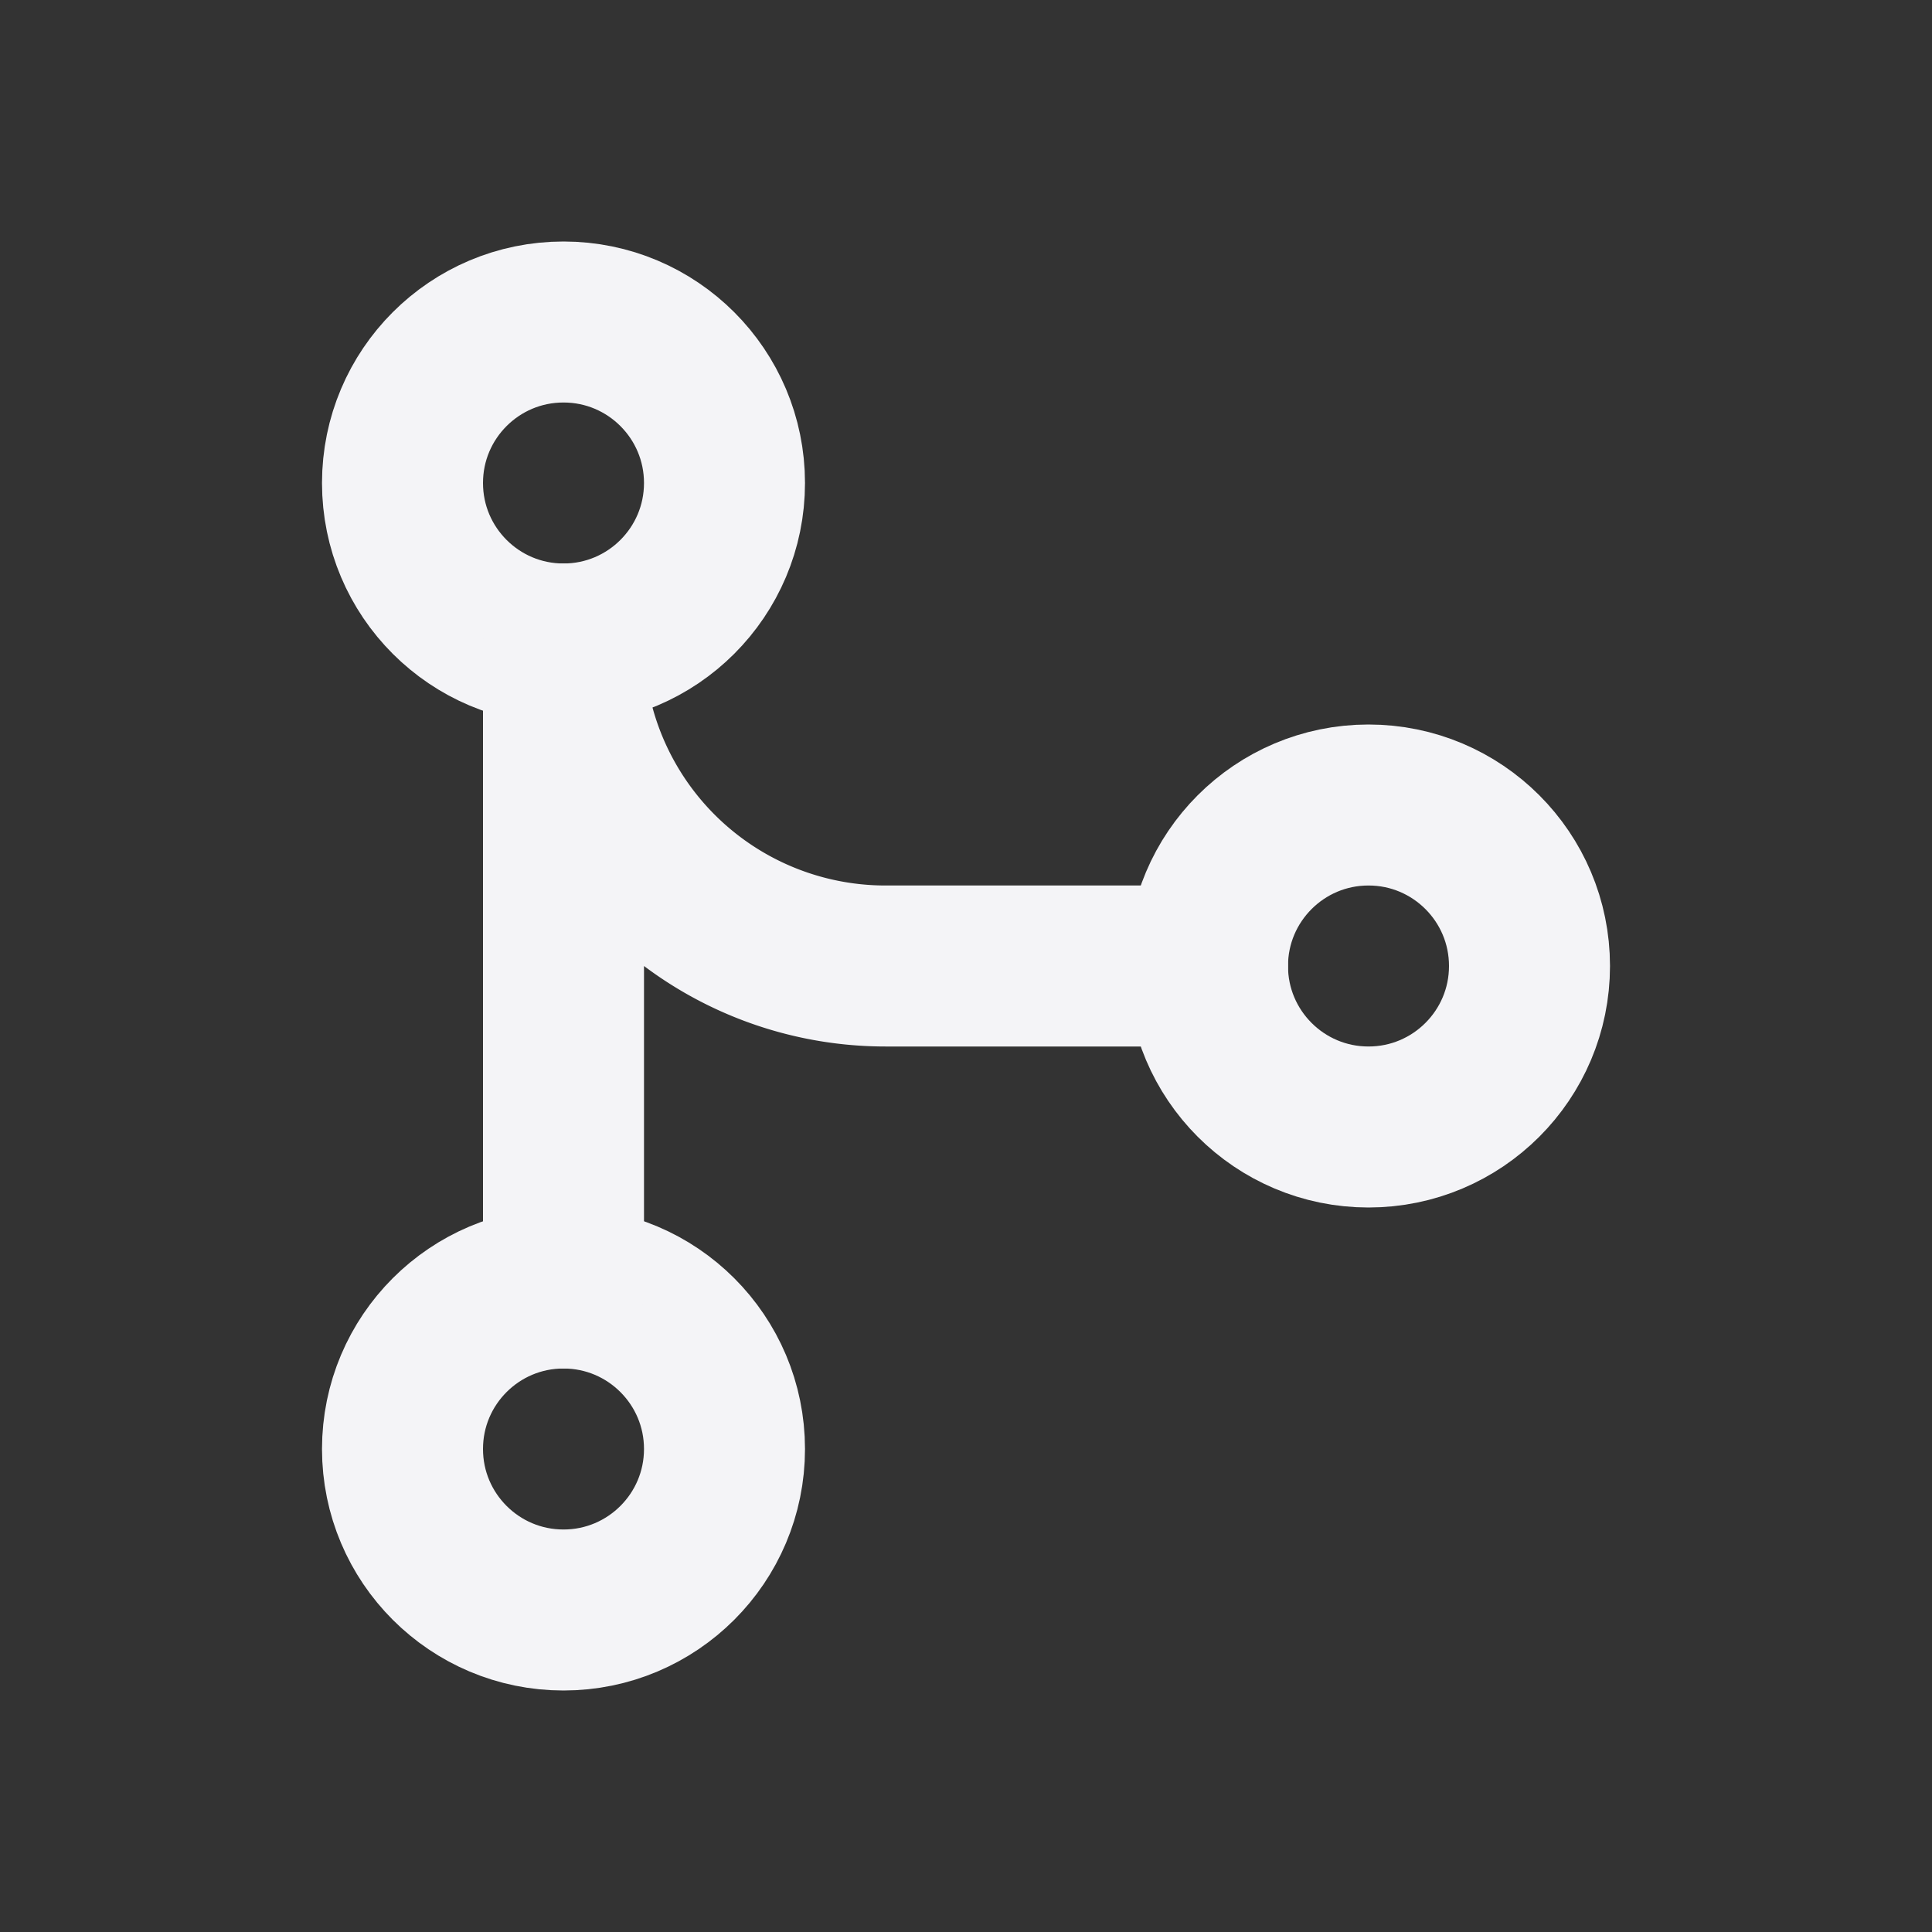 <svg fill="none" height="24" stroke="#f4f4f7" stroke-linecap="round" stroke-linejoin="round" stroke-width="2" width="24" xmlns="http://www.w3.org/2000/svg">
    <rect width="100%" height="100%" fill="#333333" stroke="none"/>
    <path d="M0 0h24v24H0z" stroke="none"/>
    <circle cx="7" cy="18" r="2"/>
    <circle cx="7" cy="6" r="2"/>
    <circle cx="17" cy="12" r="2"/>
    <path d="M7 8v8m0-8a4 4 0 0 0 4 4h4"/>
</svg>
